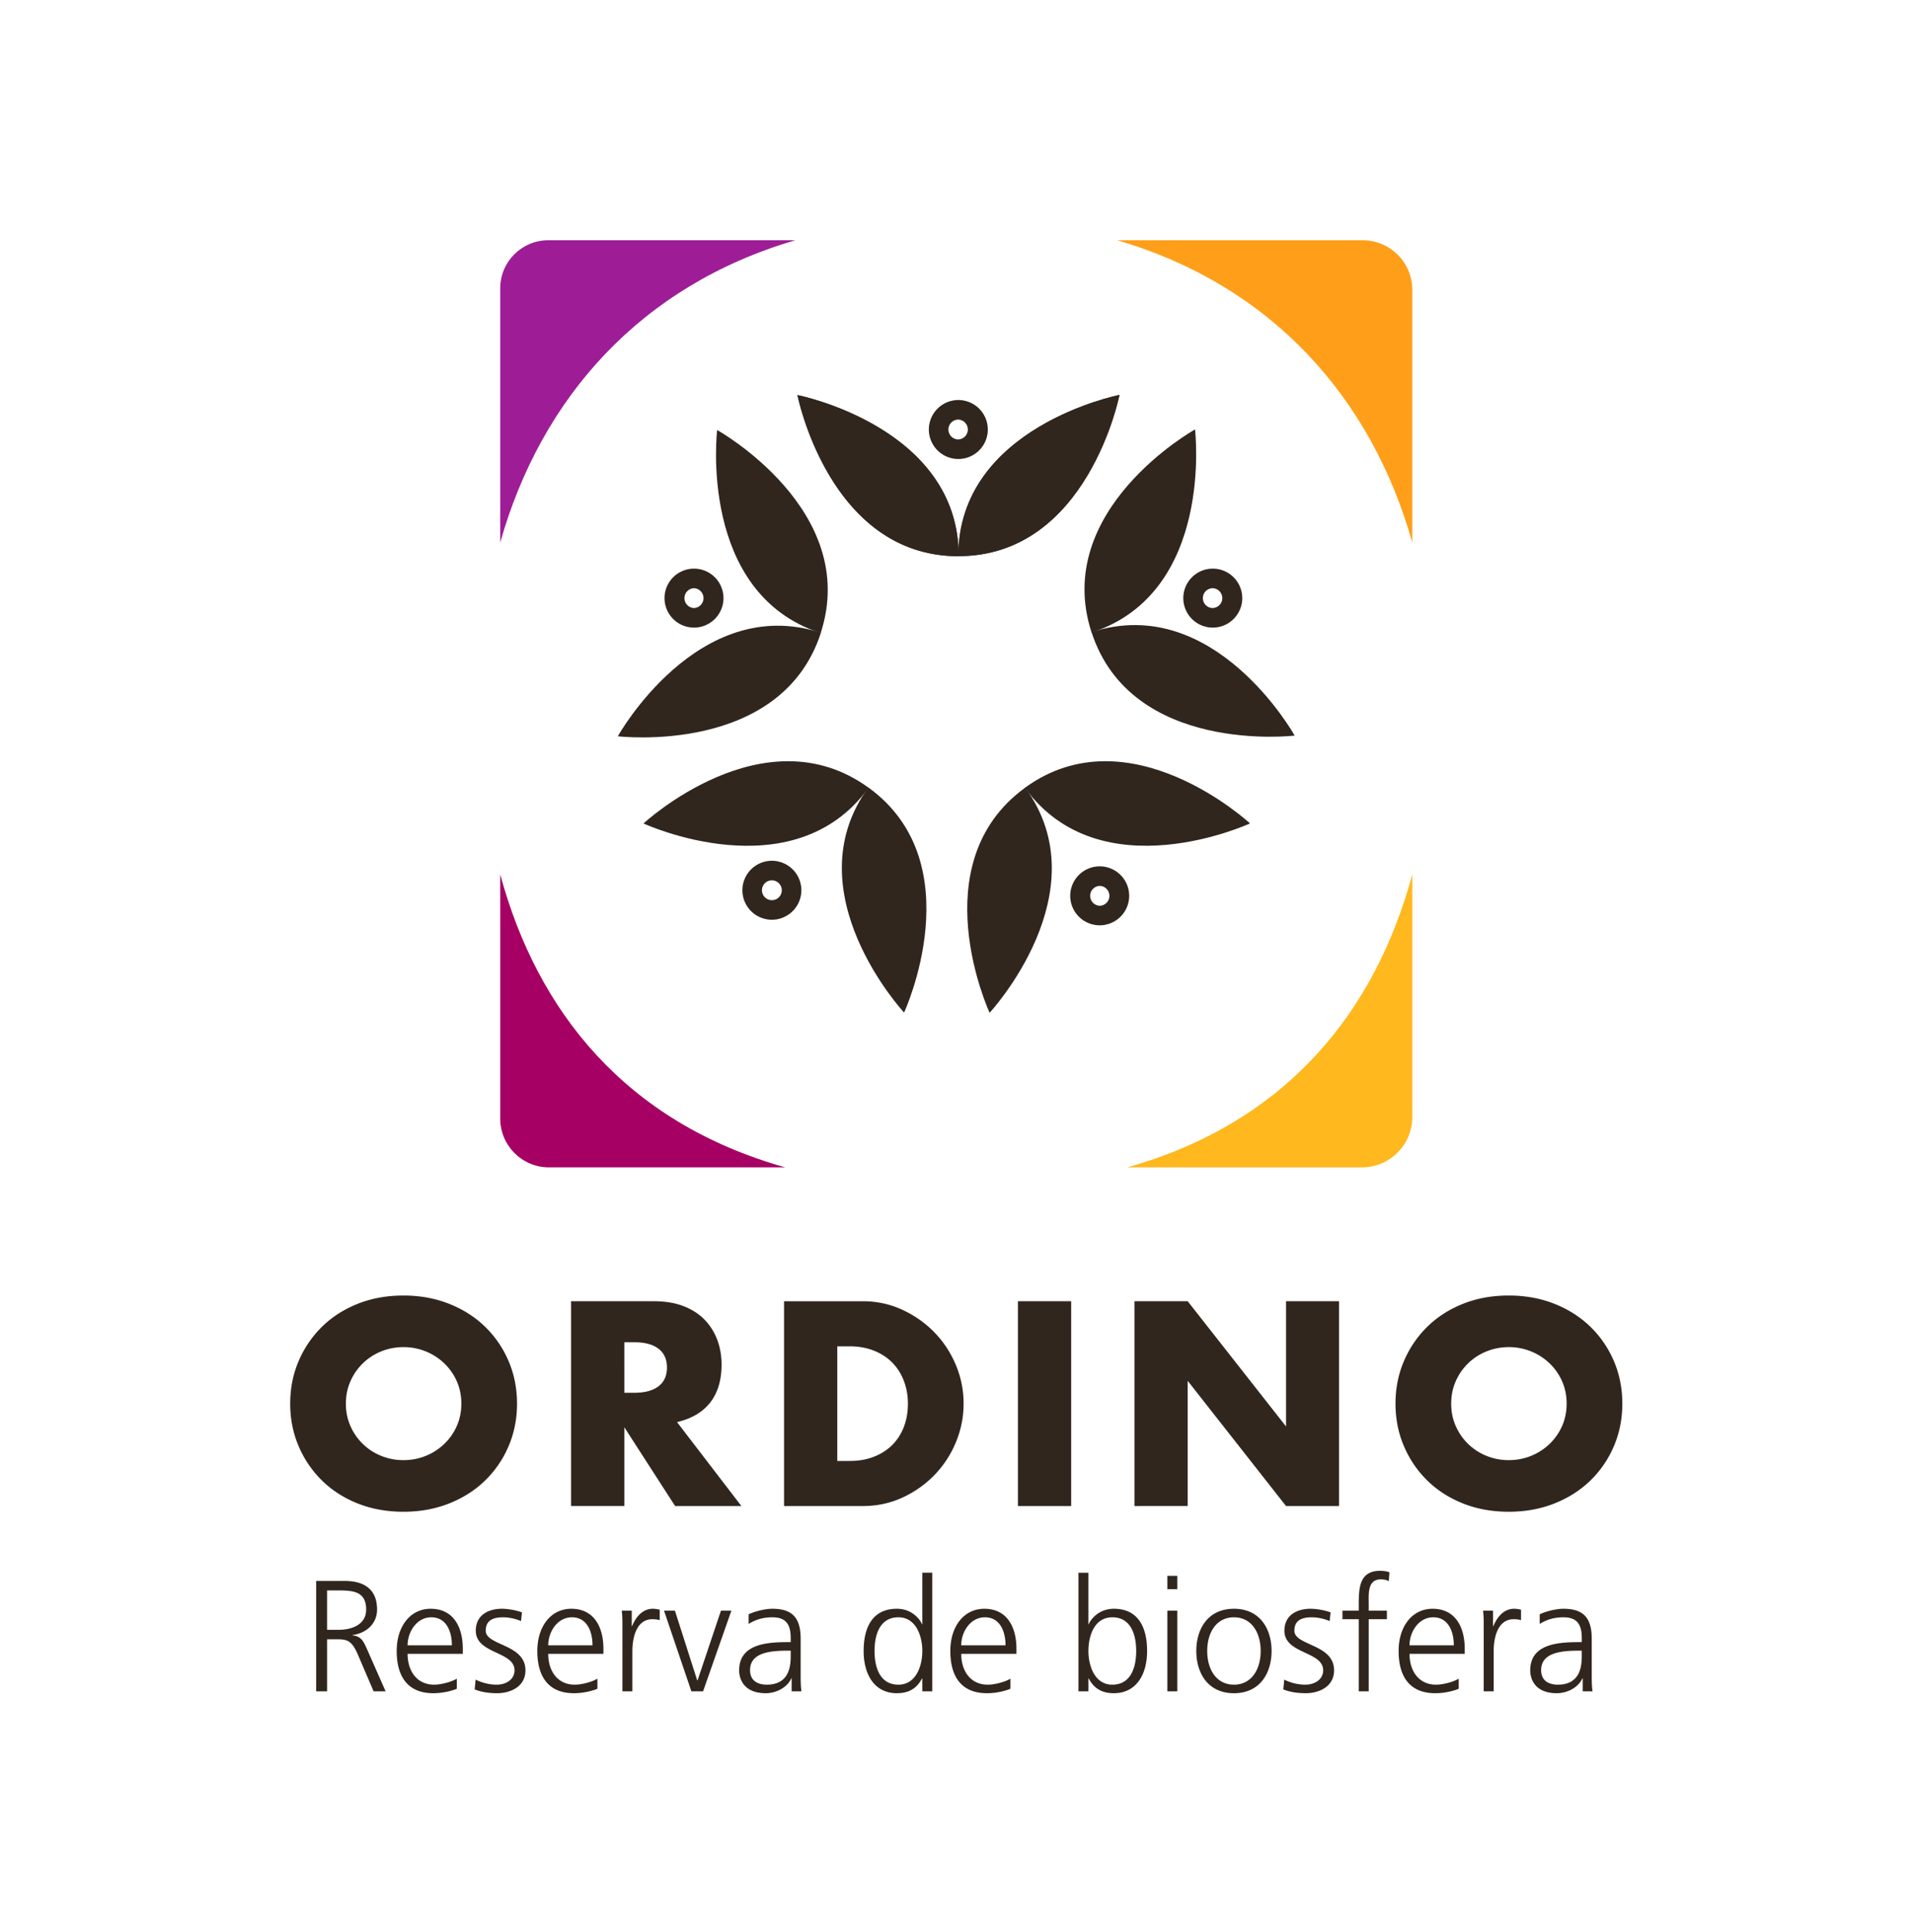 <svg xmlns="http://www.w3.org/2000/svg" width="540.047" height="545.367">
  <defs>
    <clipPath clipPathUnits="userSpaceOnUse" id="a">
      <path d="M0 409.025h405.035V0H0z" />
    </clipPath>
  </defs>
  <g clip-path="url(#a)" transform="matrix(1.333 0 0 -1.333 0 545.367)">
    <path
      d="M73.252 111.844c0-1.726.326-3.317.979-4.775a11.943 11.943 0 016.53-6.3 12.436 12.436 0 014.687-.891c1.649 0 3.213.297 4.69.89a12.328 12.328 0 013.91 2.505 11.84 11.84 0 012.675 3.796c.652 1.458.978 3.049.978 4.775 0 1.726-.326 3.317-.978 4.775a11.872 11.872 0 01-2.675 3.796 12.433 12.433 0 01-8.6 3.396c-1.649 0-3.213-.297-4.688-.892a11.96 11.96 0 01-3.883-2.504 12.048 12.048 0 01-2.646-3.796c-.654-1.458-.979-3.05-.979-4.775m-11.793 0c0 3.22.594 6.223 1.783 9.002a22.47 22.47 0 004.948 7.279c2.108 2.072 4.63 3.69 7.564 4.862 2.934 1.169 6.164 1.754 9.694 1.754 3.49 0 6.712-.585 9.665-1.754 2.953-1.172 5.493-2.79 7.623-4.862a22.251 22.251 0 004.975-7.28c1.188-2.778 1.784-5.78 1.784-9.001 0-3.221-.596-6.223-1.784-9.002a22.251 22.251 0 00-4.975-7.28c-2.13-2.071-4.67-3.692-7.624-4.861-2.952-1.17-6.174-1.754-9.663-1.754-3.53 0-6.76.585-9.695 1.754-2.934 1.169-5.456 2.79-7.565 4.862a22.47 22.47 0 00-4.946 7.279c-1.19 2.779-1.785 5.78-1.785 9.002M132.219 114.145h2.128c2.225 0 3.932.46 5.12 1.38 1.19.92 1.784 2.245 1.784 3.97 0 1.726-.594 3.05-1.783 3.97-1.19.92-2.896 1.38-5.121 1.38h-2.128zm24.795-23.99h-14.037l-10.758 16.684V90.156h-11.275v43.377h17.546c2.416 0 4.525-.357 6.328-1.065 1.802-.71 3.288-1.677 4.458-2.906a12.247 12.247 0 002.646-4.256c.595-1.61.892-3.336.892-5.177 0-3.3-.796-5.973-2.387-8.025-1.592-2.052-3.941-3.443-7.047-4.171zM177.32 99.706h2.59c1.956 0 3.7.305 5.235.921 1.534.612 2.827 1.455 3.883 2.53 1.055 1.073 1.86 2.35 2.417 3.826.555 1.477.833 3.095.833 4.861 0 1.725-.288 3.336-.863 4.832-.575 1.495-1.39 2.782-2.445 3.854-1.055 1.073-2.35 1.918-3.883 2.531-1.534.613-3.26.92-5.177.92h-2.59zm-11.274 33.826h16.683c2.952 0 5.723-.594 8.313-1.784 2.589-1.188 4.85-2.77 6.789-4.746 1.935-1.975 3.46-4.275 4.573-6.902a20.988 20.988 0 001.668-8.256c0-2.838-.547-5.573-1.64-8.198a21.997 21.997 0 00-4.544-6.933 22.426 22.426 0 00-6.788-4.773c-2.59-1.19-5.38-1.785-8.371-1.785h-16.683zM226.853 90.155h-11.274v43.377h11.274zM240.256 90.155v43.377h11.274l20.827-26.52v26.52h11.218V90.155h-11.218l-20.827 26.521v-26.52zM307.334 111.844c0-1.726.324-3.317.978-4.775a12.015 12.015 0 012.647-3.796 11.933 11.933 0 013.883-2.504 12.436 12.436 0 014.688-.891c1.648 0 3.211.297 4.689.89a12.34 12.34 0 013.911 2.505 11.84 11.84 0 012.675 3.796c.651 1.458.977 3.049.977 4.775 0 1.726-.326 3.317-.977 4.775a11.872 11.872 0 01-2.675 3.796 12.357 12.357 0 01-3.911 2.504 12.437 12.437 0 01-4.689.892c-1.649 0-3.213-.297-4.688-.892a11.949 11.949 0 01-6.53-6.3c-.654-1.458-.978-3.05-.978-4.775m-11.794 0c0 3.22.595 6.223 1.784 9.002 1.188 2.782 2.837 5.206 4.947 7.279 2.109 2.072 4.63 3.69 7.565 4.862 2.934 1.169 6.164 1.754 9.694 1.754 3.489 0 6.711-.585 9.664-1.754 2.953-1.172 5.494-2.79 7.623-4.862a22.254 22.254 0 004.976-7.28c1.188-2.778 1.783-5.78 1.783-9.001 0-3.221-.595-6.223-1.783-9.002a22.254 22.254 0 00-4.976-7.28c-2.129-2.071-4.67-3.692-7.623-4.861-2.953-1.17-6.175-1.754-9.664-1.754-3.53 0-6.76.585-9.694 1.754-2.935 1.169-5.456 2.79-7.565 4.862-2.11 2.073-3.759 4.497-4.947 7.279-1.189 2.779-1.784 5.78-1.784 9.002"
      fill="#30261d" />
    <path d="M299.098 294.228v53.503c0 5.807-4.708 10.515-10.516 10.515H236.59c32.652-9.56 53.805-33.259 62.507-64.018"
      fill="#ff9f19" />
    <path d="M168.442 358.246h-52.325c-5.622 0-10.18-4.558-10.18-10.18V294.23c8.702 30.76 29.854 54.458 62.505 64.017"
      fill="#9e1d97" />
    <path d="M105.938 223.927v-51.711c0-5.708 4.627-10.335 10.335-10.335H166.3c-33.816 9.54-52.5 33.035-60.362 62.046"
      fill="#a60064" />
    <path d="M299.098 223.927c-7.863-29.01-26.548-52.505-60.362-62.046h49.692c5.893 0 10.67 4.777 10.67 10.67z"
      fill="#ffb81d" />
    <path d="M202.978 291.34c27.354 0 34.092 34.092 34.092 34.092l-.022.044s-34.091-6.74-34.091-34.092z"
      fill="#30261d" />
    <path
      d="M203.032 291.347c0 27.354-34.092 34.092-34.092 34.092l-.042-.023s6.738-34.092 34.09-34.092zM231.174 275.217c8.454-26.015 42.96-21.887 42.96-21.887l.033.032s-16.942 30.343-42.957 21.89z"
      fill="#30261d" />
    <path
      d="M231.197 275.165c26.013 8.455 21.89 42.96 21.89 42.96l-.036.034s-30.342-16.945-21.888-42.958zM217.1 242.293c-22.128-16.078-7.54-47.621-7.54-47.621l.042-.022s23.622 25.493 7.544 47.62z"
      fill="#30261d" />
    <path
      d="M217.057 242.257c16.078-22.13 47.623-7.544 47.623-7.544l.02.043s-25.49 23.62-47.62 7.543zM183.941 242.298c-22.131 16.078-47.621-7.542-47.621-7.542l-.006-.048s31.54-14.586 47.619 7.544z"
      fill="#30261d" />
    <path
      d="M183.892 242.328c-16.078-22.13 7.542-47.62 7.542-47.62l.046-.007s14.587 31.543-7.542 47.619zM173.813 275.064c8.453 26.015-21.89 42.96-21.89 42.96l-.047-.009s-4.124-34.505 21.889-42.957z"
      fill="#30261d" />
    <path
      d="M173.825 275.121c-26.015 8.452-42.958-21.89-42.958-21.89l.007-.047s34.507-4.126 42.96 21.888zM202.978 291.34c27.354 0 34.092 34.092 34.092 34.092l-.022.044s-34.091-6.74-34.091-34.092z"
      fill="#30261d" />
    <path
      d="M203.032 291.347c0 27.354-34.092 34.092-34.092 34.092l-.044-.023s6.74-34.092 34.094-34.092zM146.976 284.549a2.102 2.102 0 010-4.201 2.102 2.102 0 010 4.2m0-8.345a6.252 6.252 0 00-6.245 6.245 6.252 6.252 0 006.245 6.246 6.253 6.253 0 006.245-6.246 6.253 6.253 0 00-6.245-6.245M256.843 284.549c-1.158 0-2.1-.942-2.1-2.101 0-1.158.942-2.1 2.1-2.1a2.102 2.102 0 010 4.2m0-8.345a6.253 6.253 0 00-6.245 6.245 6.253 6.253 0 006.245 6.246 6.253 6.253 0 006.245-6.246 6.253 6.253 0 00-6.245-6.245M202.956 320.258c-1.16 0-2.1-.942-2.1-2.1 0-1.159.94-2.1 2.1-2.1a2.102 2.102 0 010 4.2m0-8.346a6.253 6.253 0 00-6.245 6.245 6.254 6.254 0 006.245 6.247 6.253 6.253 0 006.245-6.247 6.252 6.252 0 00-6.245-6.245M163.468 222.676c-1.16 0-2.1-.94-2.1-2.1a2.1 2.1 0 014.2 0c0 1.16-.941 2.1-2.1 2.1m0-8.345a6.253 6.253 0 00-6.245 6.245 6.253 6.253 0 006.245 6.246 6.252 6.252 0 006.245-6.246 6.252 6.252 0 00-6.245-6.245M232.896 221.496a2.102 2.102 0 010-4.201 2.101 2.101 0 010 4.201m0-8.346a6.254 6.254 0 00-6.245 6.246 6.252 6.252 0 006.245 6.245 6.252 6.252 0 006.245-6.245 6.254 6.254 0 00-6.245-6.246M69.272 63.943h2.443c2.714 0 5.829 1.04 5.829 4.287 0 3.818-2.712 4.053-5.894 4.053H69.27zm-2.313 10.35h6.03c4.153 0 6.866-1.776 6.866-6.063 0-3.014-2.312-5.023-5.192-5.39v-.069c1.877-.234 2.279-1.239 3.015-2.813l3.985-9.043H79.12l-3.384 7.904c-1.34 3.015-2.344 3.115-4.554 3.115h-1.91V50.915H66.96zM95.701 60.661c0 2.981-1.206 5.93-4.354 5.93-3.115 0-5.024-3.117-5.024-5.93zm1.038-9.21c-1.474-.603-3.383-.938-4.957-.938-5.66 0-7.77 3.818-7.77 8.943 0 5.225 2.88 8.942 7.201 8.942 4.823 0 6.8-3.884 6.8-8.473v-1.073h-11.69c0-3.617 1.942-6.53 5.627-6.53 1.54 0 3.784.636 4.79 1.273zM100.729 53.394a10.035 10.035 0 014.454-1.072c2.01 0 3.785 1.105 3.785 3.048 0 4.052-8.206 3.417-8.206 8.374 0 3.382 2.747 4.655 5.56 4.655.904 0 2.714-.201 4.22-.771l-.201-1.841c-1.105.502-2.612.803-3.784.803-2.178 0-3.684-.67-3.684-2.846 0-3.183 8.406-2.781 8.406-8.374 0-3.618-3.383-4.857-5.961-4.857-1.642 0-3.283.2-4.79.805zM125.483 60.661c0 2.981-1.207 5.93-4.355 5.93-3.114 0-5.023-3.117-5.023-5.93zm1.037-9.21c-1.473-.603-3.382-.938-4.956-.938-5.66 0-7.77 3.818-7.77 8.943 0 5.225 2.88 8.942 7.2 8.942 4.824 0 6.8-3.884 6.8-8.473v-1.073h-11.69c0-3.617 1.943-6.53 5.628-6.53 1.54 0 3.783.636 4.788 1.273zM131.815 64.179c0 1.875 0 2.578-.134 3.817h2.111v-3.282h.067c.77 1.909 2.21 3.685 4.387 3.685.503 0 1.105-.101 1.474-.201v-2.21c-.435.133-1.005.2-1.54.2-3.35 0-4.255-3.751-4.255-6.832v-8.441h-2.11zM148.9 50.915h-2.48l-5.793 17.081h2.31l4.723-14.77h.067l4.957 14.77h2.21zM167.457 59.523h-.604c-3.65 0-8.004-.369-8.004-4.12 0-2.243 1.608-3.081 3.55-3.081 4.957 0 5.058 4.32 5.058 6.162zm.2-5.862h-.066c-.938-2.042-3.317-3.148-5.426-3.148-4.856 0-5.627 3.283-5.627 4.823 0 5.728 6.096 5.996 10.517 5.996h.402v.87c0 2.915-1.039 4.388-3.886 4.388-1.775 0-3.449-.403-5.023-1.408v2.045c1.305.635 3.516 1.171 5.023 1.171 4.221 0 5.995-1.908 5.995-6.362v-7.537c0-1.373 0-2.413.168-3.584h-2.077zM190.272 52.321c3.75 0 5.058 4.02 5.058 7.135 0 3.114-1.308 7.134-5.059 7.134-4.02 0-5.057-3.819-5.057-7.134 0-3.317 1.038-7.135 5.058-7.135m7.167-1.406h-2.11v2.713h-.068c-1.138-2.177-2.88-3.116-5.325-3.116-4.689 0-7.033 3.886-7.033 8.944 0 5.191 2.01 8.942 7.034 8.942 3.35 0 5.022-2.445 5.324-3.282h.068v10.92h2.11zM212.95 60.661c0 2.981-1.206 5.93-4.354 5.93-3.115 0-5.024-3.117-5.024-5.93zm1.038-9.21c-1.474-.603-3.383-.938-4.957-.938-5.66 0-7.77 3.818-7.77 8.943 0 5.225 2.88 8.942 7.201 8.942 4.823 0 6.8-3.884 6.8-8.473v-1.073h-11.69c0-3.617 1.942-6.53 5.627-6.53 1.54 0 3.784.636 4.79 1.273zM235.564 66.59c-3.852 0-5.058-4.02-5.058-7.134 0-3.115 1.307-7.135 5.058-7.135 4.02 0 5.058 3.819 5.058 7.135s-1.039 7.134-5.059 7.134m-7.166 9.445h2.109v-10.92h.068c.302.838 1.975 3.284 5.325 3.284 5.024 0 7.034-3.751 7.034-8.943 0-5.057-2.345-8.943-7.034-8.943-2.445 0-4.187.938-5.325 3.115h-.068v-2.713h-2.11zM247.223 67.996h2.11V50.915h-2.11zm2.11 4.556h-2.11v2.813h2.11zM261.325 52.321c3.684 0 5.66 3.183 5.66 7.135s-1.976 7.134-5.66 7.134c-3.685 0-5.66-3.182-5.66-7.134 0-3.952 1.975-7.135 5.66-7.135m0 16.077c5.526 0 7.971-4.287 7.971-8.942 0-4.656-2.445-8.944-7.97-8.944-5.527 0-7.973 4.288-7.973 8.944 0 4.655 2.446 8.942 7.972 8.942M271.98 53.394a10.035 10.035 0 014.454-1.072c2.01 0 3.785 1.105 3.785 3.048 0 4.052-8.206 3.417-8.206 8.374 0 3.382 2.747 4.655 5.56 4.655.904 0 2.713-.201 4.22-.771l-.201-1.841c-1.105.502-2.612.803-3.784.803-2.178 0-3.684-.67-3.684-2.846 0-3.183 8.406-2.781 8.406-8.374 0-3.618-3.383-4.857-5.961-4.857-1.642 0-3.283.2-4.79.805zM287.757 66.188h-3.45v1.808h3.45v1.24c0 3.583.134 7.2 4.52 7.2.67 0 1.576-.1 1.978-.335l-.134-1.841c-.435.234-1.072.367-1.675.367-2.88 0-2.58-3.113-2.58-5.157v-1.474h3.853v-1.808h-3.852V50.915h-2.11zM307.889 60.661c0 2.981-1.206 5.93-4.354 5.93-3.115 0-5.024-3.117-5.024-5.93zm1.038-9.21c-1.474-.603-3.383-.938-4.957-.938-5.66 0-7.77 3.818-7.77 8.943 0 5.225 2.88 8.942 7.2 8.942 4.824 0 6.8-3.884 6.8-8.473v-1.073h-11.69c0-3.617 1.943-6.53 5.628-6.53 1.54 0 3.784.636 4.789 1.273zM314.222 64.179c0 1.875 0 2.578-.134 3.817h2.11v-3.282h.068c.769 1.909 2.21 3.685 4.387 3.685.503 0 1.105-.101 1.474-.201v-2.21c-.435.133-1.005.2-1.541.2-3.35 0-4.254-3.751-4.254-6.832v-8.441h-2.11zM334.99 59.523h-.604c-3.65 0-8.004-.369-8.004-4.12 0-2.243 1.608-3.081 3.55-3.081 4.957 0 5.058 4.32 5.058 6.162zm.2-5.862h-.066c-.938-2.042-3.317-3.148-5.426-3.148-4.856 0-5.627 3.283-5.627 4.823 0 5.728 6.096 5.996 10.517 5.996h.402v.87c0 2.915-1.039 4.388-3.886 4.388-1.775 0-3.449-.403-5.023-1.408v2.045c1.305.635 3.516 1.171 5.023 1.171 4.221 0 5.995-1.908 5.995-6.362v-7.537c0-1.373 0-2.413.168-3.584h-2.077z"
      fill="#30261d" />
  </g>
</svg>
